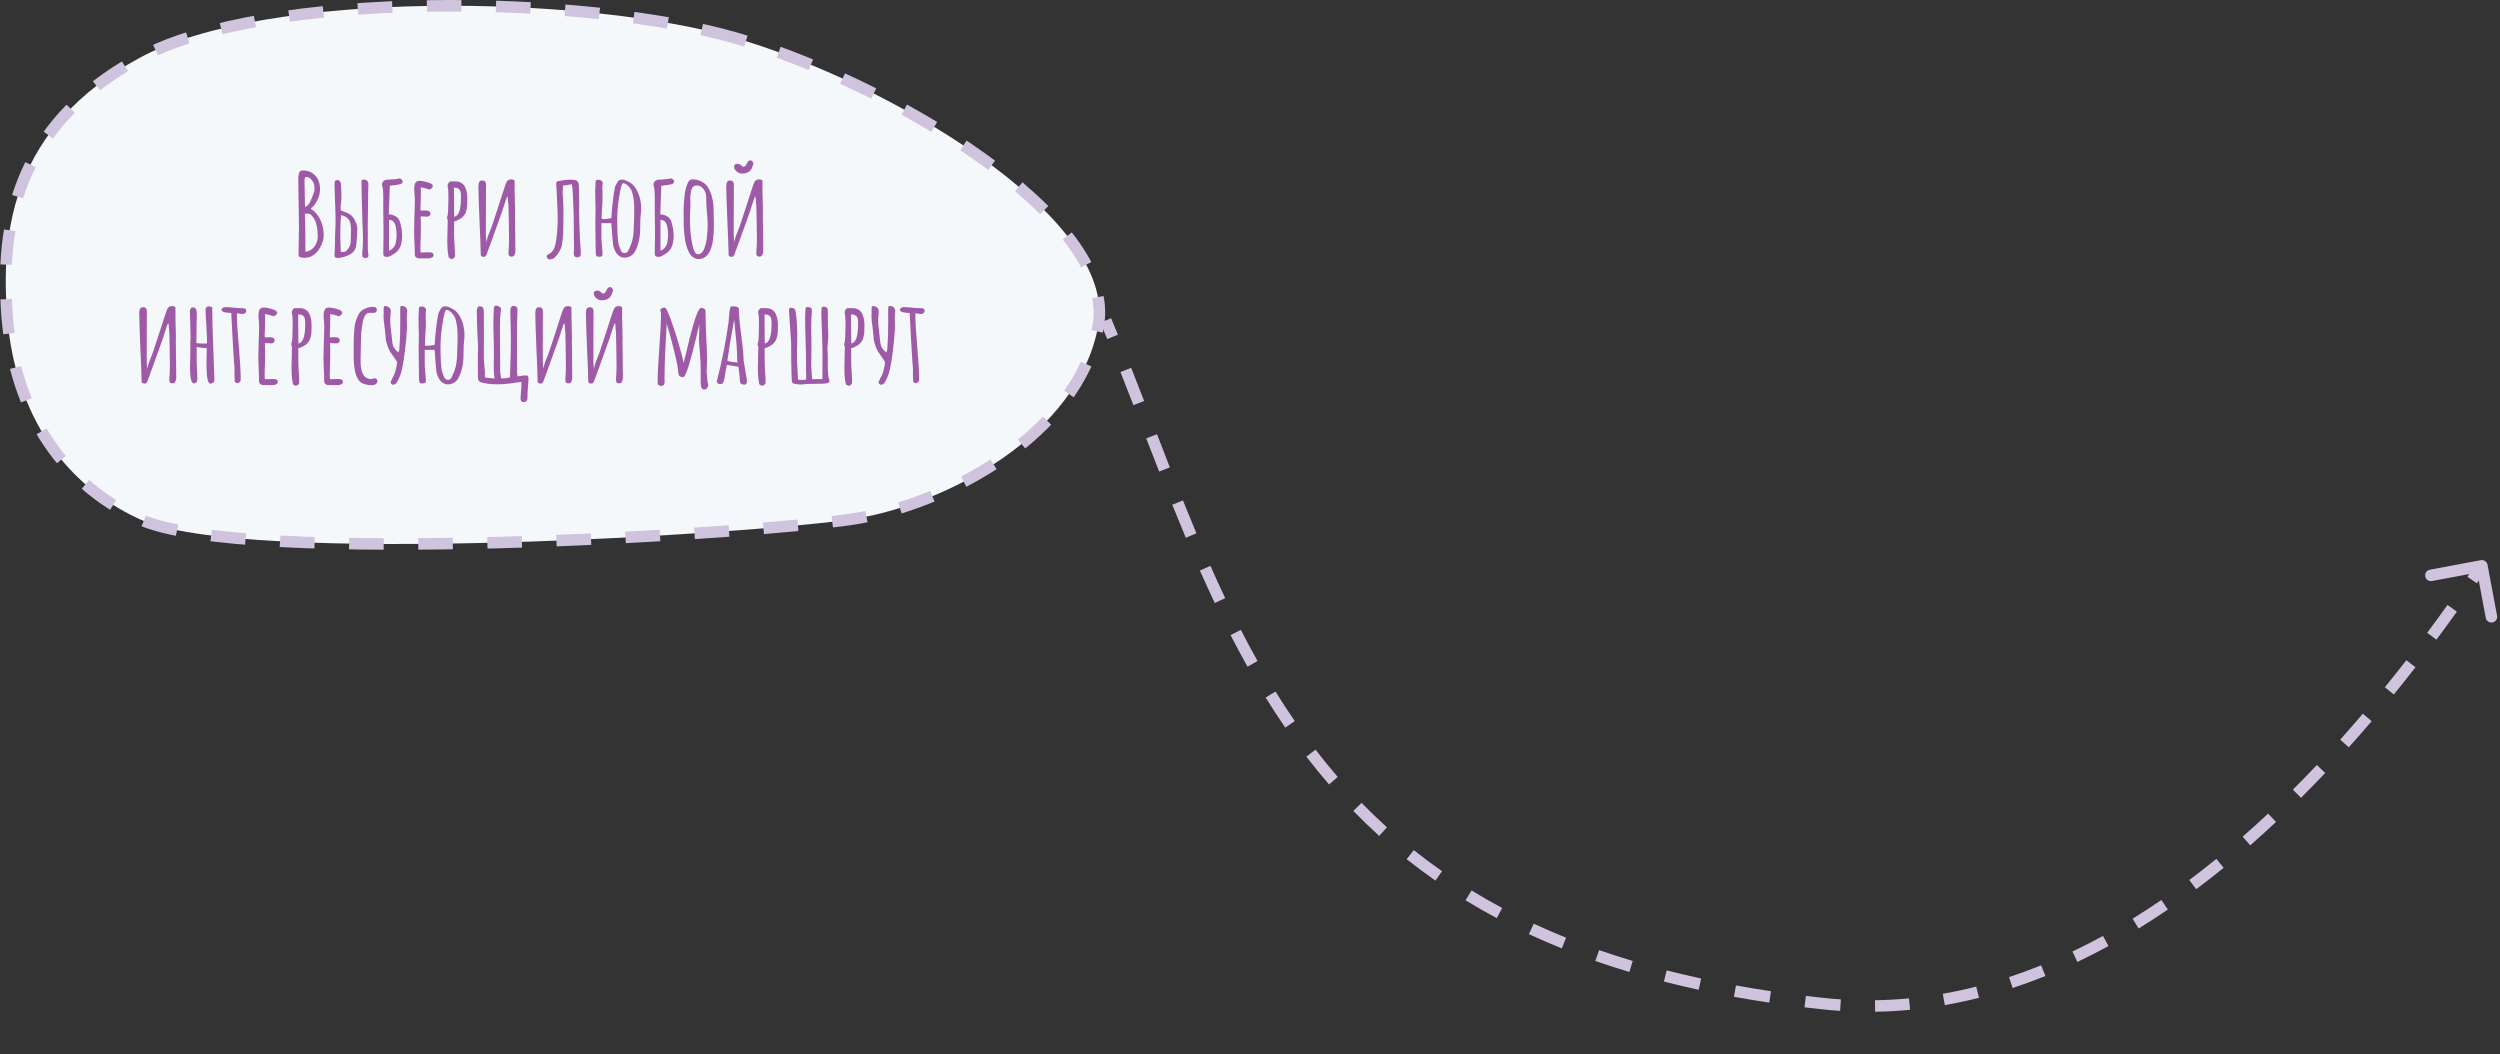 <svg width="434" height="183" viewBox="0 0 434 183" fill="none" xmlns="http://www.w3.org/2000/svg">
<rect x="0" y="0" width="434" height="183" fill="#333333" stroke="none"/>
<path d="M316.505 174.232L316.611 173.238L316.505 174.232ZM430.67 97.246C431.213 97.145 431.735 97.502 431.837 98.045L433.492 106.892C433.593 107.435 433.236 107.957 432.693 108.059C432.15 108.16 431.628 107.802 431.526 107.26L430.055 99.396L422.191 100.867C421.648 100.969 421.126 100.611 421.025 100.068C420.923 99.525 421.281 99.003 421.824 98.901L430.67 97.246ZM191.963 55.629L192.886 55.244C193.283 56.196 193.677 57.151 194.067 58.106L193.142 58.484L192.216 58.863C191.827 57.911 191.436 56.962 191.04 56.014L191.963 55.629ZM195.442 64.22L196.373 63.852C197.13 65.771 197.88 67.692 198.624 69.613L197.692 69.975L196.76 70.336C196.016 68.418 195.268 66.5 194.512 64.587L195.442 64.22ZM199.92 75.739L200.853 75.378C201.596 77.301 202.339 79.221 203.088 81.136L202.157 81.5L201.225 81.864C200.475 79.945 199.731 78.023 198.987 76.099L199.92 75.739ZM204.432 87.246L205.359 86.873C206.127 88.783 206.905 90.685 207.697 92.577L206.775 92.963L205.852 93.35C205.055 91.448 204.274 89.536 203.504 87.618L204.432 87.246ZM209.216 98.639L210.131 98.234C210.963 100.113 211.815 101.979 212.691 103.829L211.788 104.257L210.884 104.685C209.999 102.818 209.14 100.937 208.302 99.044L209.216 98.639ZM214.519 109.8L215.409 109.344C216.345 111.168 217.31 112.973 218.311 114.757L217.438 115.246L216.566 115.735C215.553 113.929 214.576 112.101 213.629 110.257L214.519 109.8ZM220.573 120.57L221.423 120.044C222.498 121.781 223.612 123.494 224.771 125.18L223.947 125.746L223.123 126.313C221.945 124.599 220.813 122.859 219.722 121.096L220.573 120.57ZM227.579 130.745L228.372 130.136C229.61 131.747 230.896 133.329 232.236 134.879L231.479 135.533L230.722 136.186C229.357 134.606 228.047 132.995 226.786 131.355L227.579 130.745ZM235.654 140.082L236.37 139.384C237.781 140.83 239.248 142.245 240.773 143.625L240.102 144.366L239.431 145.108C237.874 143.7 236.378 142.256 234.939 140.78L235.654 140.082ZM244.812 148.364L245.435 147.581C247.01 148.835 248.643 150.054 250.339 151.238L249.766 152.058L249.194 152.878C247.464 151.67 245.797 150.425 244.19 149.146L244.812 148.364ZM254.94 155.439L255.462 154.586C257.174 155.632 258.945 156.645 260.777 157.622L260.307 158.505L259.836 159.387C257.969 158.391 256.164 157.359 254.419 156.292L254.94 155.439ZM265.837 161.259L266.258 160.352C268.073 161.195 269.945 162.007 271.876 162.785L271.502 163.713L271.128 164.64C269.166 163.849 267.263 163.024 265.415 162.166L265.837 161.259ZM277.28 165.881L277.609 164.936C279.498 165.595 281.44 166.224 283.436 166.822L283.149 167.78L282.862 168.738C280.838 168.131 278.868 167.493 276.951 166.825L277.28 165.881ZM289.095 169.43L289.343 168.461C291.287 168.959 293.279 169.429 295.321 169.872L295.109 170.849L294.898 171.826C292.832 171.379 290.815 170.902 288.847 170.398L289.095 169.43ZM301.188 172.056L301.366 171.072C303.347 171.431 305.371 171.765 307.441 172.073L307.294 173.062L307.146 174.051C305.056 173.74 303.011 173.402 301.01 173.04L301.188 172.056ZM313.384 173.88L313.504 172.887C314.529 173.01 315.565 173.127 316.611 173.238L316.505 174.232L316.4 175.227C315.344 175.115 314.3 174.997 313.265 174.873L313.384 173.88ZM316.505 174.232L316.611 173.238C317.603 173.343 318.591 173.428 319.575 173.492L319.51 174.49L319.444 175.488C318.434 175.422 317.419 175.335 316.4 175.227L316.505 174.232ZM325.506 174.64L325.491 173.64C327.48 173.61 329.449 173.499 331.4 173.312L331.495 174.308L331.59 175.303C329.588 175.495 327.564 175.609 325.522 175.64L325.506 174.64ZM337.443 173.504L337.271 172.518C339.224 172.177 341.158 171.762 343.069 171.279L343.314 172.248L343.559 173.218C341.601 173.713 339.619 174.138 337.615 174.489L337.443 173.504ZM349.078 170.571L348.766 169.622C350.646 169.003 352.505 168.32 354.34 167.579L354.714 168.507L355.089 169.434C353.214 170.19 351.315 170.888 349.391 171.521L349.078 170.571ZM360.209 166.089L359.779 165.186C361.569 164.334 363.334 163.429 365.074 162.477L365.554 163.354L366.034 164.232C364.262 165.201 362.464 166.123 360.639 166.992L360.209 166.089ZM370.744 160.336L370.22 159.484C371.911 158.442 373.576 157.359 375.215 156.239L375.779 157.065L376.343 157.89C374.68 159.027 372.988 160.128 371.269 161.187L370.744 160.336ZM380.661 153.569L380.061 152.769C381.656 151.574 383.223 150.349 384.761 149.099L385.392 149.875L386.023 150.65C384.465 151.917 382.877 153.158 381.26 154.369L380.661 153.569ZM389.981 145.999L389.323 145.247C390.829 143.928 392.305 142.589 393.749 141.236L394.432 141.965L395.116 142.695C393.657 144.063 392.164 145.417 390.64 146.752L389.981 145.999ZM398.748 137.791L398.042 137.083C399.465 135.663 400.853 134.235 402.205 132.806L402.931 133.493L403.658 134.18C402.293 135.623 400.891 137.065 399.454 138.499L398.748 137.791ZM407.005 129.069L406.26 128.401C407.613 126.891 408.926 125.387 410.195 123.896L410.957 124.545L411.718 125.193C410.438 126.696 409.114 128.213 407.749 129.736L407.005 129.069ZM414.789 119.937L414.013 119.306C415.31 117.71 416.554 116.141 417.744 114.609L418.534 115.222L419.324 115.835C418.125 117.378 416.872 118.959 415.565 120.568L414.789 119.937ZM422.162 110.45L421.36 109.853C422.613 108.169 423.791 106.552 424.889 105.018L425.702 105.601L426.515 106.183C425.41 107.726 424.226 109.353 422.964 111.048L422.162 110.45ZM429.16 100.689L428.338 100.119C428.937 99.256 429.5 98.436 430.029 97.664L430.854 98.229L431.679 98.794C431.149 99.568 430.583 100.391 429.982 101.259L429.16 100.689Z" fill="#CFC3DE"/>
<path d="M127.646 6.593C101.646 -0.907 46.146 -1.907 24.146 10.093C2.146 22.093 0.346 39.993 1.146 53.593C2.146 70.593 10.146 83.593 24.146 90.093C42.207 98.478 132.146 92.593 148.146 90.093C164.146 87.593 187.146 75.593 190.646 56.593C194.146 37.593 153.647 14.092 127.646 6.593Z" fill="#F4F8FB" stroke="#CFC3DE" stroke-width="2" stroke-dasharray="6 6"/>
<path d="M52.743 44.753C52.13 44.753 51.824 44.586 51.824 44.253L51.864 41.793L51.904 39.333C51.904 38.439 51.883 37.086 51.843 35.273C51.803 33.473 51.783 32.119 51.783 31.213V31.093C51.783 30.746 51.817 30.426 51.883 30.133C51.964 29.773 52.177 29.593 52.523 29.593C53.457 29.593 54.197 29.893 54.743 30.493C55.29 31.093 55.563 31.886 55.563 32.873C55.563 33.473 55.404 34.099 55.084 34.753C54.764 35.406 54.383 35.893 53.944 36.213C54.717 36.733 55.283 37.406 55.644 38.233C56.017 39.046 56.203 39.946 56.203 40.933C56.203 41.399 56.044 41.979 55.724 42.673C55.337 43.499 54.81 44.093 54.144 44.453C53.743 44.653 53.303 44.753 52.824 44.753H52.743ZM52.944 35.913C53.29 35.833 53.584 35.546 53.824 35.053C54.023 34.679 54.21 34.226 54.383 33.693C54.423 33.546 54.49 33.359 54.584 33.133V32.433C54.584 32.033 54.437 31.646 54.144 31.273C53.85 30.899 53.517 30.713 53.144 30.713C52.957 30.713 52.864 30.919 52.864 31.333C52.864 32.213 52.877 32.999 52.904 33.693L52.944 35.913ZM53.023 43.713C53.677 43.619 54.197 43.319 54.584 42.813C54.97 42.306 55.163 41.699 55.163 40.993C55.163 40.379 55.11 39.819 55.004 39.313C54.91 38.793 54.783 38.399 54.623 38.133C54.477 37.879 54.33 37.666 54.184 37.493C54.037 37.319 53.91 37.206 53.803 37.153L53.644 37.093H52.923C52.99 38.626 53.023 40.833 53.023 43.713ZM63.473 44.793C63.086 44.793 62.893 44.646 62.893 44.353C62.893 44.286 62.893 44.146 62.893 43.933C62.893 43.719 62.906 43.519 62.933 43.333C62.986 42.853 63.013 42.286 63.013 41.633C63.013 41.006 62.986 40.159 62.933 39.093C62.906 38.493 62.879 37.566 62.853 36.313L62.793 33.873L62.773 33.033L62.753 31.533C62.753 31.319 62.873 31.199 63.113 31.173C63.353 31.159 63.553 31.226 63.713 31.373C63.873 31.519 63.953 31.706 63.953 31.933C63.953 32.266 63.939 32.793 63.913 33.513L63.853 38.653C63.839 38.826 63.833 39.059 63.833 39.353C63.846 39.646 63.853 39.933 63.853 40.213V41.413V42.133C63.826 42.973 63.859 43.673 63.953 44.233C63.979 44.419 63.946 44.559 63.853 44.653C63.773 44.746 63.646 44.793 63.473 44.793ZM58.773 44.793C58.586 44.793 58.419 44.766 58.273 44.713C58.126 44.659 58.059 44.526 58.073 44.313C58.099 44.006 58.119 43.626 58.133 43.173C58.146 42.719 58.153 42.406 58.153 42.233C58.153 41.473 58.173 40.673 58.213 39.833C58.239 39.513 58.253 39.006 58.253 38.313C58.253 37.926 58.246 37.466 58.233 36.933C58.219 36.399 58.206 35.999 58.193 35.733C58.179 35.506 58.166 35.239 58.153 34.933C58.139 34.626 58.133 34.286 58.133 33.913C58.106 33.459 58.093 33.106 58.093 32.853L58.073 32.333C58.073 32.266 58.073 32.133 58.073 31.933C58.073 31.719 58.106 31.553 58.173 31.433C58.253 31.313 58.386 31.253 58.573 31.253C58.746 31.253 58.893 31.326 59.013 31.473C59.133 31.606 59.193 31.766 59.193 31.953C59.193 32.099 59.206 32.346 59.233 32.693C59.259 33.306 59.273 33.793 59.273 34.153C59.273 34.593 59.239 35.026 59.173 35.453C59.146 35.533 59.133 35.666 59.133 35.853C59.133 36.013 59.146 36.239 59.173 36.533C59.279 36.573 59.506 36.659 59.853 36.793C60.199 36.913 60.499 37.059 60.753 37.233C61.006 37.393 61.206 37.579 61.353 37.793C61.806 38.526 62.033 39.159 62.033 39.693C62.033 40.519 61.973 41.439 61.853 42.453C61.786 43.053 61.593 43.499 61.273 43.793C60.953 44.086 60.486 44.339 59.873 44.553C59.713 44.606 59.519 44.653 59.293 44.693C59.066 44.733 58.893 44.766 58.773 44.793ZM59.173 43.713C59.333 43.739 59.453 43.753 59.533 43.753C59.799 43.753 60.019 43.659 60.193 43.473C60.659 43.019 60.893 42.479 60.893 41.853C60.919 41.239 60.933 40.686 60.933 40.193C60.933 39.313 60.866 38.746 60.733 38.493C60.639 38.199 60.453 37.953 60.173 37.753C59.893 37.553 59.573 37.413 59.213 37.333C59.119 38.279 59.073 39.339 59.073 40.513C59.073 41.513 59.106 42.579 59.173 43.713ZM67.135 44.593C66.708 44.619 66.508 44.406 66.535 43.953L66.555 42.573C66.568 42.279 66.575 41.826 66.575 41.213V39.733C66.575 39.079 66.568 38.586 66.555 38.253C66.541 37.826 66.535 37.193 66.535 36.353V34.473V33.973C66.535 33.613 66.521 33.313 66.495 33.073C66.481 32.833 66.435 32.579 66.355 32.313C66.328 32.206 66.315 32.126 66.315 32.073C66.315 31.846 66.395 31.646 66.555 31.473C66.728 31.299 66.941 31.206 67.195 31.193C67.555 31.179 67.901 31.159 68.235 31.133C68.581 31.106 68.915 31.059 69.235 30.993C69.355 30.939 69.488 30.973 69.635 31.093C69.781 31.199 69.868 31.319 69.895 31.453C69.921 31.559 69.895 31.666 69.815 31.773C69.735 31.866 69.628 31.933 69.495 31.973C69.215 32.053 68.608 32.146 67.675 32.253L67.495 37.193C68.108 37.259 68.581 37.433 68.915 37.713C69.248 37.993 69.475 38.479 69.595 39.173C69.741 39.719 69.815 40.306 69.815 40.933C69.815 41.333 69.775 41.746 69.695 42.173C69.508 43.039 69.061 43.679 68.355 44.093C68.275 44.146 68.155 44.219 67.995 44.313C67.848 44.406 67.701 44.479 67.555 44.533C67.421 44.573 67.281 44.593 67.135 44.593ZM67.535 43.513C67.801 43.433 68.041 43.273 68.255 43.033C68.468 42.793 68.608 42.533 68.675 42.253C68.795 41.733 68.855 41.226 68.855 40.733C68.855 40.213 68.795 39.706 68.675 39.213C68.595 38.893 68.468 38.646 68.295 38.473C68.135 38.286 67.881 38.186 67.535 38.173V43.513ZM72.704 44.853C72.531 44.853 72.371 44.793 72.225 44.673C72.091 44.553 72.018 44.406 72.004 44.233V43.713V43.313C71.991 43.193 71.984 43.053 71.984 42.893C71.984 42.613 71.965 42.186 71.924 41.613L71.885 40.333C71.885 39.679 71.904 38.706 71.945 37.413C71.998 36.253 72.025 35.279 72.025 34.493C72.025 34.306 72.004 34.026 71.965 33.653C71.924 33.266 71.904 32.986 71.904 32.813C71.904 31.866 72.184 31.393 72.745 31.393C73.184 31.393 73.691 31.479 74.264 31.653C74.851 31.826 75.144 32.033 75.144 32.273C75.144 32.406 75.085 32.533 74.965 32.653C74.858 32.759 74.725 32.846 74.564 32.913C74.004 32.713 73.498 32.579 73.044 32.513C73.058 32.713 73.064 32.999 73.064 33.373C73.064 33.906 73.058 34.386 73.044 34.813C73.004 35.453 72.984 35.933 72.984 36.253L73.044 36.573L73.365 36.553C73.471 36.539 73.605 36.533 73.764 36.533C74.404 36.533 74.725 36.719 74.725 37.093C74.725 37.239 74.665 37.366 74.544 37.473C74.424 37.566 74.271 37.613 74.085 37.613C73.844 37.613 73.658 37.599 73.525 37.573H73.025C73.051 37.919 73.064 38.426 73.064 39.093C73.064 39.759 73.058 40.359 73.044 40.893C73.004 41.706 72.984 42.313 72.984 42.713C72.984 43.459 72.998 43.833 73.025 43.833L73.684 43.813C73.911 43.799 74.184 43.793 74.504 43.793C75.011 43.793 75.264 43.953 75.264 44.273C75.264 44.459 75.178 44.599 75.004 44.693C74.844 44.799 74.644 44.853 74.404 44.853H72.704ZM77.908 44.733C77.735 44.026 77.648 43.046 77.648 41.793L77.688 40.013C77.715 39.479 77.728 38.886 77.728 38.233C77.648 38.046 77.608 37.879 77.608 37.733V37.673C77.741 37.419 77.808 36.846 77.808 35.953L77.828 35.033C77.841 34.739 77.848 34.413 77.848 34.053C77.848 33.266 77.795 32.646 77.688 32.193C77.728 32.006 77.795 31.846 77.888 31.713C77.981 31.566 78.095 31.493 78.228 31.493H79.108C79.481 31.493 79.808 31.579 80.088 31.753C80.368 31.913 80.581 32.146 80.728 32.453C80.995 32.999 81.128 33.646 81.128 34.393C81.128 34.926 81.121 35.346 81.108 35.653C81.081 36.039 81.015 36.393 80.908 36.713C80.868 36.886 80.808 37.033 80.728 37.153C80.661 37.259 80.561 37.393 80.428 37.553C80.241 37.779 79.935 37.993 79.508 38.193C79.335 38.286 79.108 38.373 78.828 38.453V40.593L78.868 41.873L78.908 42.493C78.961 43.239 78.988 43.873 78.988 44.393C78.988 44.553 78.921 44.686 78.788 44.793C78.655 44.913 78.501 44.973 78.328 44.973L77.908 44.733ZM78.848 37.633C79.635 37.513 80.028 36.386 80.028 34.253C80.028 33.866 80.008 33.566 79.968 33.353C79.928 33.193 79.875 33.066 79.808 32.973C79.741 32.866 79.641 32.779 79.508 32.713C79.361 32.633 79.201 32.593 79.028 32.593C79.028 32.579 78.955 32.573 78.808 32.573V33.713C78.808 34.499 78.815 35.199 78.828 35.813C78.828 36.506 78.835 36.959 78.848 37.173V37.593V37.633ZM83.733 44.553C83.56 44.499 83.466 44.386 83.453 44.213V43.913C83.426 43.353 83.4 42.513 83.373 41.393C83.32 40.419 83.286 39.673 83.273 39.153C83.233 38.339 83.186 37.119 83.133 35.493C83.12 35.213 83.106 34.826 83.093 34.333C83.08 33.839 83.073 33.466 83.073 33.213C83.06 33.066 83.053 32.859 83.053 32.593C83.053 32.286 83.066 32.059 83.093 31.913C83.146 31.499 83.373 31.306 83.773 31.333C84.146 31.333 84.346 31.546 84.373 31.973V32.213L84.353 37.253V39.633V40.833C84.353 41.019 84.366 41.239 84.393 41.493C84.42 41.733 84.44 41.906 84.453 42.013C84.52 41.626 84.626 41.233 84.773 40.833C84.933 40.419 85.033 40.166 85.073 40.073C85.273 39.593 85.42 39.199 85.513 38.893C85.833 37.866 86.246 36.606 86.753 35.113C86.86 34.806 86.98 34.433 87.113 33.993C87.473 32.859 87.72 32.126 87.853 31.793C87.973 31.473 88.153 31.273 88.393 31.193C88.513 31.153 88.633 31.133 88.753 31.133C88.94 31.133 89.133 31.193 89.333 31.313V32.273C89.333 33.273 89.353 34.306 89.393 35.373C89.406 35.599 89.413 35.939 89.413 36.393V36.973C89.413 37.093 89.406 37.253 89.393 37.453C89.393 37.653 89.4 37.886 89.413 38.153L89.473 43.553C89.473 43.753 89.426 43.973 89.333 44.213C89.293 44.319 89.226 44.406 89.133 44.473C89.04 44.526 88.94 44.553 88.833 44.553C88.46 44.553 88.273 44.379 88.273 44.033C88.273 43.633 88.293 43.246 88.333 42.873C88.36 42.366 88.373 41.979 88.373 41.713C88.346 39.073 88.313 37.099 88.273 35.793C88.273 35.593 88.246 35.266 88.193 34.813L88.133 34.093C88.013 34.226 87.946 34.313 87.933 34.353L87.613 35.333C87.4 36.026 87.233 36.539 87.113 36.873L85.373 41.713L84.473 44.173C84.366 44.453 84.206 44.593 83.993 44.593C83.953 44.593 83.866 44.579 83.733 44.553ZM95.394 45.033C95.288 45.033 95.195 44.999 95.115 44.933C95.034 44.866 94.975 44.779 94.934 44.673C94.921 44.646 94.915 44.606 94.915 44.553C94.915 44.379 95.008 44.239 95.195 44.133C95.568 43.973 95.848 43.733 96.034 43.413C96.234 43.079 96.374 42.693 96.454 42.253C96.695 40.946 96.814 39.526 96.814 37.993C96.814 37.419 96.808 36.986 96.794 36.693C96.701 34.439 96.621 32.853 96.555 31.933V31.853C96.555 31.733 96.581 31.639 96.635 31.573C96.688 31.506 96.781 31.459 96.915 31.433C97.768 31.273 98.448 31.193 98.954 31.193C99.221 31.193 99.421 31.199 99.555 31.213C99.861 31.226 100.094 31.319 100.254 31.493C100.414 31.666 100.494 31.906 100.494 32.213L100.514 33.273C100.541 34.206 100.554 34.906 100.554 35.373L100.534 36.333C100.534 37.746 100.588 39.533 100.694 41.693C100.748 42.666 100.794 43.419 100.834 43.953C100.848 44.193 100.808 44.366 100.714 44.473C100.634 44.579 100.494 44.646 100.294 44.673C99.855 44.699 99.621 44.493 99.594 44.053C99.635 43.666 99.654 43.279 99.654 42.893C99.654 42.506 99.648 42.186 99.635 41.933L99.615 39.653C99.615 38.546 99.594 37.413 99.555 36.253C99.528 35.293 99.488 34.386 99.434 33.533C99.381 32.679 99.328 32.159 99.275 31.973C99.195 31.986 99.028 32.019 98.775 32.073C98.521 32.126 98.174 32.173 97.734 32.213C97.695 32.826 97.674 33.266 97.674 33.533C97.674 33.839 97.695 34.106 97.734 34.333C97.761 34.693 97.788 35.219 97.814 35.913V36.353C97.814 38.513 97.794 39.973 97.754 40.733C97.728 40.946 97.715 41.113 97.715 41.233C97.661 41.793 97.608 42.219 97.555 42.513C97.421 43.219 97.014 43.939 96.335 44.673C96.148 44.886 95.848 45.006 95.434 45.033H95.394ZM108.426 44.733C108.106 44.733 107.8 44.633 107.506 44.433C107.213 44.233 106.973 43.946 106.786 43.573C106.626 43.253 106.513 42.913 106.446 42.553C106.393 42.179 106.346 41.726 106.306 41.193L106.126 38.733H104.406V40.693V41.493L104.606 43.953C104.633 44.179 104.6 44.339 104.506 44.433C104.426 44.526 104.26 44.573 104.006 44.573C103.82 44.573 103.686 44.546 103.606 44.493C103.526 44.439 103.473 44.339 103.446 44.193C103.42 43.979 103.406 43.653 103.406 43.213L103.386 41.693C103.36 40.359 103.346 39.353 103.346 38.673C103.346 38.126 103.353 37.719 103.366 37.453L103.386 36.193C103.386 35.873 103.373 35.313 103.346 34.513L103.326 33.053C103.326 32.893 103.34 32.653 103.366 32.333L103.386 31.633C103.386 31.459 103.42 31.346 103.486 31.293C103.566 31.239 103.713 31.213 103.926 31.213C104.14 31.213 104.313 31.279 104.446 31.413C104.593 31.533 104.653 31.686 104.626 31.873C104.586 32.126 104.566 32.393 104.566 32.673C104.566 32.953 104.573 33.166 104.586 33.313L104.606 33.973C104.606 34.639 104.58 35.279 104.526 35.893C104.473 36.533 104.446 37.233 104.446 37.993C104.66 38.019 104.82 38.033 104.926 38.033C105.166 38.033 105.566 37.979 106.126 37.873C106.166 37.099 106.24 36.233 106.346 35.273C106.453 34.286 106.58 33.413 106.726 32.653C106.78 32.373 106.94 32.013 107.206 31.573C107.273 31.439 107.38 31.339 107.526 31.273C107.673 31.206 107.833 31.173 108.006 31.173C108.246 31.173 108.566 31.273 108.966 31.473C109.38 31.673 109.706 31.899 109.946 32.153C110.36 32.606 110.686 33.179 110.926 33.873C111.18 34.566 111.306 35.333 111.306 36.173C111.306 36.586 111.28 36.973 111.226 37.333C111.173 37.719 111.146 38.306 111.146 39.093C111.146 39.813 111.126 40.353 111.086 40.713C110.966 41.873 110.68 42.859 110.226 43.673C110.053 44.006 109.793 44.266 109.446 44.453C109.1 44.639 108.76 44.733 108.426 44.733ZM108.426 43.933C108.68 43.933 108.886 43.813 109.046 43.573C109.406 42.839 109.653 42.193 109.786 41.633C109.933 41.073 110.013 40.333 110.026 39.413C110.08 38.213 110.106 37.213 110.106 36.413L110.086 35.553C110.06 34.753 109.933 33.993 109.706 33.273C109.64 33.046 109.513 32.819 109.326 32.593C109.153 32.353 108.96 32.159 108.746 32.013C108.546 31.879 108.38 31.813 108.246 31.813C108.14 31.813 108.06 31.859 108.006 31.953C107.953 32.046 107.9 32.193 107.846 32.393C107.806 32.593 107.766 32.753 107.726 32.873C107.673 33.059 107.62 33.339 107.566 33.713C107.553 33.873 107.52 34.079 107.466 34.333C107.253 35.559 107.146 36.933 107.146 38.453V39.093L107.166 39.673C107.18 39.846 107.193 40.193 107.206 40.713C107.233 41.219 107.273 41.673 107.326 42.073C107.366 42.433 107.533 42.933 107.826 43.573C107.973 43.813 108.173 43.933 108.426 43.933ZM114.264 44.593C113.837 44.619 113.637 44.406 113.664 43.953L113.684 42.573C113.697 42.279 113.704 41.826 113.704 41.213V39.733C113.704 39.079 113.697 38.586 113.684 38.253C113.67 37.826 113.664 37.193 113.664 36.353V34.473V33.973C113.664 33.613 113.65 33.313 113.624 33.073C113.61 32.833 113.564 32.579 113.484 32.313C113.457 32.206 113.444 32.126 113.444 32.073C113.444 31.846 113.524 31.646 113.684 31.473C113.857 31.299 114.07 31.206 114.324 31.193C114.684 31.179 115.03 31.159 115.364 31.133C115.71 31.106 116.044 31.059 116.364 30.993C116.484 30.939 116.617 30.973 116.764 31.093C116.91 31.199 116.997 31.319 117.024 31.453C117.05 31.559 117.024 31.666 116.944 31.773C116.864 31.866 116.757 31.933 116.624 31.973C116.344 32.053 115.737 32.146 114.804 32.253L114.624 37.193C115.237 37.259 115.71 37.433 116.044 37.713C116.377 37.993 116.604 38.479 116.724 39.173C116.87 39.719 116.944 40.306 116.944 40.933C116.944 41.333 116.904 41.746 116.824 42.173C116.637 43.039 116.19 43.679 115.484 44.093C115.404 44.146 115.284 44.219 115.124 44.313C114.977 44.406 114.83 44.479 114.684 44.533C114.55 44.573 114.41 44.593 114.264 44.593ZM114.664 43.513C114.93 43.433 115.17 43.273 115.384 43.033C115.597 42.793 115.737 42.533 115.804 42.253C115.924 41.733 115.984 41.226 115.984 40.733C115.984 40.213 115.924 39.706 115.804 39.213C115.724 38.893 115.597 38.646 115.424 38.473C115.264 38.286 115.01 38.186 114.664 38.173V43.513ZM121.253 44.973C120.907 44.973 120.587 44.859 120.293 44.633C120 44.419 119.76 44.126 119.573 43.753C119.187 42.939 118.947 42.053 118.853 41.093C118.733 40.186 118.673 39.313 118.673 38.473C118.673 38.313 118.68 38.179 118.693 38.073V37.713C118.693 37.646 118.687 37.613 118.673 37.613V37.253L118.693 35.853C118.707 35.426 118.76 34.746 118.853 33.813C118.92 33.173 119.073 32.553 119.313 31.953C119.407 31.686 119.527 31.486 119.673 31.353C119.82 31.206 119.987 31.133 120.173 31.133C120.707 31.133 121.187 31.233 121.613 31.433C122.04 31.619 122.4 31.886 122.693 32.233C122.96 32.566 123.187 32.979 123.373 33.473C123.56 33.953 123.693 34.466 123.773 35.013C123.853 35.573 123.893 36.166 123.893 36.793V36.953C123.893 37.366 123.9 37.739 123.913 38.073L123.933 39.213C123.933 43.053 123.04 44.973 121.253 44.973ZM121.173 44.133C121.413 44.133 121.633 44.039 121.833 43.853C122.033 43.653 122.187 43.386 122.293 43.053C122.547 42.373 122.7 41.639 122.753 40.853C122.82 40.173 122.853 39.586 122.853 39.093C122.853 38.493 122.807 37.706 122.713 36.733C122.633 35.706 122.593 34.939 122.593 34.433V34.073C122.567 33.566 122.393 33.126 122.073 32.753C121.767 32.379 121.387 32.193 120.933 32.193C120.48 32.193 120.18 32.453 120.033 32.973C119.9 33.386 119.833 33.919 119.833 34.573C119.833 34.826 119.84 35.039 119.853 35.213V35.753L119.813 36.673C119.787 36.953 119.773 37.259 119.773 37.593C119.773 38.313 119.793 39.026 119.833 39.733C119.887 40.733 120.02 41.706 120.233 42.653C120.447 43.639 120.76 44.133 121.173 44.133ZM126.76 44.553C126.587 44.499 126.494 44.386 126.48 44.213V43.913C126.454 43.353 126.427 42.513 126.4 41.393C126.347 40.419 126.314 39.673 126.3 39.153C126.26 38.339 126.214 37.119 126.16 35.493C126.147 35.213 126.134 34.826 126.12 34.333C126.107 33.839 126.1 33.466 126.1 33.213C126.087 33.066 126.08 32.859 126.08 32.593C126.08 32.286 126.094 32.059 126.12 31.913C126.174 31.499 126.4 31.306 126.8 31.333C127.174 31.333 127.374 31.546 127.4 31.973V32.213L127.38 37.253V39.633V40.833C127.38 41.019 127.394 41.239 127.42 41.493C127.447 41.733 127.467 41.906 127.48 42.013C127.547 41.626 127.654 41.233 127.8 40.833C127.96 40.419 128.06 40.166 128.1 40.073C128.3 39.593 128.447 39.199 128.54 38.893C128.86 37.866 129.274 36.606 129.78 35.113C129.887 34.806 130.007 34.433 130.14 33.993C130.5 32.859 130.747 32.126 130.88 31.793C131 31.473 131.18 31.273 131.42 31.193C131.54 31.153 131.66 31.133 131.78 31.133C131.967 31.133 132.16 31.193 132.36 31.313V32.273C132.36 33.273 132.38 34.306 132.42 35.373C132.434 35.599 132.44 35.939 132.44 36.393V36.973C132.44 37.093 132.434 37.253 132.42 37.453C132.42 37.653 132.427 37.886 132.44 38.153L132.5 43.553C132.5 43.753 132.454 43.973 132.36 44.213C132.32 44.319 132.254 44.406 132.16 44.473C132.067 44.526 131.967 44.553 131.86 44.553C131.487 44.553 131.3 44.379 131.3 44.033C131.3 43.633 131.32 43.246 131.36 42.873C131.387 42.366 131.4 41.979 131.4 41.713C131.374 39.073 131.34 37.099 131.3 35.793C131.3 35.593 131.274 35.266 131.22 34.813L131.16 34.093C131.04 34.226 130.974 34.313 130.96 34.353L130.64 35.333C130.427 36.026 130.26 36.539 130.14 36.873L128.4 41.713L127.5 44.173C127.394 44.453 127.234 44.593 127.02 44.593C126.98 44.593 126.894 44.579 126.76 44.553ZM128.78 30.133C128.46 30.133 128.154 30.006 127.86 29.753C127.58 29.499 127.44 29.219 127.44 28.913C127.44 28.779 127.48 28.673 127.56 28.593C127.64 28.513 127.754 28.466 127.9 28.453C128.074 28.439 128.22 28.453 128.34 28.493C128.474 28.519 128.594 28.599 128.7 28.733C128.82 28.879 128.947 28.953 129.08 28.953C129.227 28.953 129.367 28.853 129.5 28.653C129.554 28.559 129.6 28.479 129.64 28.413C129.68 28.333 129.714 28.266 129.74 28.213C129.887 27.959 130.06 27.833 130.26 27.833C130.287 27.833 130.34 27.846 130.42 27.873C130.527 27.926 130.614 28.006 130.68 28.113C130.747 28.206 130.78 28.313 130.78 28.433C130.78 28.513 130.76 28.593 130.72 28.673C130.707 28.713 130.694 28.753 130.68 28.793C130.667 28.819 130.654 28.846 130.64 28.873C130.494 29.339 130.26 29.666 129.94 29.853C129.634 30.039 129.247 30.133 128.78 30.133ZM24.856 66.553C24.683 66.499 24.589 66.386 24.576 66.213V65.913C24.549 65.353 24.523 64.513 24.496 63.393C24.443 62.419 24.409 61.673 24.396 61.153C24.356 60.339 24.309 59.119 24.256 57.493C24.243 57.213 24.229 56.826 24.216 56.333C24.203 55.839 24.196 55.466 24.196 55.213C24.183 55.066 24.176 54.859 24.176 54.593C24.176 54.286 24.189 54.059 24.216 53.913C24.269 53.499 24.496 53.306 24.896 53.333C25.269 53.333 25.469 53.546 25.496 53.973V54.213L25.476 59.253V61.633V62.833C25.476 63.019 25.489 63.239 25.516 63.493C25.543 63.733 25.563 63.906 25.576 64.013C25.643 63.626 25.749 63.233 25.896 62.833C26.056 62.419 26.156 62.166 26.196 62.073C26.396 61.593 26.543 61.199 26.636 60.893C26.956 59.866 27.369 58.606 27.876 57.113C27.983 56.806 28.103 56.433 28.236 55.993C28.596 54.859 28.843 54.126 28.976 53.793C29.096 53.473 29.276 53.273 29.516 53.193C29.636 53.153 29.756 53.133 29.876 53.133C30.063 53.133 30.256 53.193 30.456 53.313V54.273C30.456 55.273 30.476 56.306 30.516 57.373C30.529 57.599 30.536 57.939 30.536 58.393V58.973C30.536 59.093 30.529 59.253 30.516 59.453C30.516 59.653 30.523 59.886 30.536 60.153L30.596 65.553C30.596 65.753 30.549 65.973 30.456 66.213C30.416 66.319 30.349 66.406 30.256 66.473C30.163 66.526 30.063 66.553 29.956 66.553C29.583 66.553 29.396 66.379 29.396 66.033C29.396 65.633 29.416 65.246 29.456 64.873C29.483 64.366 29.496 63.979 29.496 63.713C29.469 61.073 29.436 59.099 29.396 57.793C29.396 57.593 29.369 57.266 29.316 56.813L29.256 56.093C29.136 56.226 29.069 56.313 29.056 56.353L28.736 57.333C28.523 58.026 28.356 58.539 28.236 58.873L26.496 63.713L25.596 66.173C25.489 66.453 25.329 66.593 25.116 66.593C25.076 66.593 24.989 66.579 24.856 66.553ZM36.525 66.593C36.072 66.593 35.845 65.493 35.845 63.293L35.865 62.153L35.885 61.233V61.173V60.973C35.898 60.866 35.905 60.739 35.905 60.593C35.905 60.566 35.885 60.533 35.845 60.493C35.805 60.453 35.785 60.419 35.785 60.393V60.373C35.718 60.399 35.599 60.413 35.425 60.413C35.252 60.413 35.038 60.386 34.785 60.333C34.705 60.319 34.492 60.286 34.145 60.233V62.533C34.145 62.879 34.165 63.426 34.205 64.173C34.245 64.906 34.265 65.453 34.265 65.813C34.265 66.013 34.212 66.186 34.105 66.333C33.998 66.479 33.858 66.553 33.685 66.553C33.432 66.553 33.252 66.306 33.145 65.813C33.038 65.306 32.985 64.646 32.985 63.833L33.025 62.213C33.038 61.759 33.045 61.279 33.045 60.773V60.433V60.153C33.045 59.939 33.038 59.799 33.025 59.733V59.633L33.085 58.473C33.085 57.966 33.065 57.213 33.025 56.213C32.985 55.213 32.965 54.459 32.965 53.953C32.965 53.793 33.019 53.653 33.125 53.533C33.232 53.413 33.365 53.353 33.525 53.353C33.952 53.353 34.165 53.753 34.165 54.553L34.125 57.033C34.099 57.779 34.085 58.613 34.085 59.533C34.285 59.599 34.645 59.633 35.165 59.633H35.905C35.932 59.553 35.945 59.473 35.945 59.393C35.945 58.753 35.905 57.806 35.825 56.553C35.732 55.379 35.685 54.426 35.685 53.693C35.685 53.546 35.739 53.426 35.845 53.333C35.965 53.226 36.105 53.173 36.265 53.173C36.358 53.173 36.492 53.206 36.665 53.273L36.845 53.353C36.845 55.246 36.912 57.773 37.045 60.933L37.225 65.993C37.225 66.179 37.152 66.326 37.005 66.433C36.872 66.539 36.712 66.593 36.525 66.593ZM40.746 66.273L40.726 65.493C40.713 65.266 40.706 65.013 40.706 64.733L40.726 64.053C40.686 63.906 40.586 62.446 40.426 59.673C40.266 56.899 40.173 55.119 40.146 54.333C39.373 54.306 38.88 54.226 38.666 54.093C38.52 53.986 38.446 53.866 38.446 53.733C38.446 53.626 38.513 53.533 38.646 53.453C38.793 53.359 38.94 53.313 39.086 53.313C39.46 53.313 39.913 53.339 40.446 53.393C40.953 53.459 41.406 53.493 41.806 53.493H41.966H42.126C42.54 53.493 42.746 53.653 42.746 53.973C42.746 54.133 42.68 54.266 42.546 54.373C42.413 54.466 42.26 54.513 42.086 54.513C41.966 54.513 41.793 54.493 41.566 54.453L41.166 54.373L41.146 54.473L41.126 54.573C41.126 55.759 41.24 57.653 41.466 60.253C41.68 62.693 41.786 64.586 41.786 65.933C41.786 66.093 41.713 66.233 41.566 66.353C41.433 66.473 41.28 66.533 41.106 66.533L40.746 66.273ZM45.663 66.853C45.49 66.853 45.33 66.793 45.183 66.673C45.05 66.553 44.977 66.406 44.963 66.233V65.713V65.313C44.95 65.193 44.943 65.053 44.943 64.893C44.943 64.613 44.923 64.186 44.883 63.613L44.843 62.333C44.843 61.679 44.863 60.706 44.903 59.413C44.957 58.253 44.983 57.279 44.983 56.493C44.983 56.306 44.963 56.026 44.923 55.653C44.883 55.266 44.863 54.986 44.863 54.813C44.863 53.866 45.143 53.393 45.703 53.393C46.143 53.393 46.65 53.479 47.223 53.653C47.81 53.826 48.103 54.033 48.103 54.273C48.103 54.406 48.043 54.533 47.923 54.653C47.817 54.759 47.683 54.846 47.523 54.913C46.963 54.713 46.457 54.579 46.003 54.513C46.017 54.713 46.023 54.999 46.023 55.373C46.023 55.906 46.017 56.386 46.003 56.813C45.963 57.453 45.943 57.933 45.943 58.253L46.003 58.573L46.323 58.553C46.43 58.539 46.563 58.533 46.723 58.533C47.363 58.533 47.683 58.719 47.683 59.093C47.683 59.239 47.623 59.366 47.503 59.473C47.383 59.566 47.23 59.613 47.043 59.613C46.803 59.613 46.617 59.599 46.483 59.573H45.983C46.01 59.919 46.023 60.426 46.023 61.093C46.023 61.759 46.017 62.359 46.003 62.893C45.963 63.706 45.943 64.313 45.943 64.713C45.943 65.459 45.957 65.833 45.983 65.833L46.643 65.813C46.87 65.799 47.143 65.793 47.463 65.793C47.97 65.793 48.223 65.953 48.223 66.273C48.223 66.459 48.137 66.599 47.963 66.693C47.803 66.799 47.603 66.853 47.363 66.853H45.663ZM50.867 66.733C50.694 66.026 50.607 65.046 50.607 63.793L50.647 62.013C50.674 61.479 50.687 60.886 50.687 60.233C50.607 60.046 50.567 59.879 50.567 59.733V59.673C50.7 59.419 50.767 58.846 50.767 57.953L50.787 57.033C50.8 56.739 50.807 56.413 50.807 56.053C50.807 55.266 50.754 54.646 50.647 54.193C50.687 54.006 50.754 53.846 50.847 53.713C50.94 53.566 51.054 53.493 51.187 53.493H52.067C52.44 53.493 52.767 53.579 53.047 53.753C53.327 53.913 53.54 54.146 53.687 54.453C53.954 54.999 54.087 55.646 54.087 56.393C54.087 56.926 54.08 57.346 54.067 57.653C54.04 58.039 53.974 58.393 53.867 58.713C53.827 58.886 53.767 59.033 53.687 59.153C53.62 59.259 53.52 59.393 53.387 59.553C53.2 59.779 52.894 59.993 52.467 60.193C52.294 60.286 52.067 60.373 51.787 60.453V62.593L51.827 63.873L51.867 64.493C51.92 65.239 51.947 65.873 51.947 66.393C51.947 66.553 51.88 66.686 51.747 66.793C51.614 66.913 51.46 66.973 51.287 66.973L50.867 66.733ZM51.807 59.633C52.594 59.513 52.987 58.386 52.987 56.253C52.987 55.866 52.967 55.566 52.927 55.353C52.887 55.193 52.834 55.066 52.767 54.973C52.7 54.866 52.6 54.779 52.467 54.713C52.32 54.633 52.16 54.593 51.987 54.593C51.987 54.579 51.914 54.573 51.767 54.573V55.713C51.767 56.499 51.774 57.199 51.787 57.813C51.787 58.506 51.794 58.959 51.807 59.173V59.593V59.633ZM56.972 66.853C56.799 66.853 56.639 66.793 56.492 66.673C56.359 66.553 56.285 66.406 56.272 66.233V65.713V65.313C56.259 65.193 56.252 65.053 56.252 64.893C56.252 64.613 56.232 64.186 56.192 63.613L56.152 62.333C56.152 61.679 56.172 60.706 56.212 59.413C56.265 58.253 56.292 57.279 56.292 56.493C56.292 56.306 56.272 56.026 56.232 55.653C56.192 55.266 56.172 54.986 56.172 54.813C56.172 53.866 56.452 53.393 57.012 53.393C57.452 53.393 57.959 53.479 58.532 53.653C59.119 53.826 59.412 54.033 59.412 54.273C59.412 54.406 59.352 54.533 59.232 54.653C59.125 54.759 58.992 54.846 58.832 54.913C58.272 54.713 57.765 54.579 57.312 54.513C57.325 54.713 57.332 54.999 57.332 55.373C57.332 55.906 57.325 56.386 57.312 56.813C57.272 57.453 57.252 57.933 57.252 58.253L57.312 58.573L57.632 58.553C57.739 58.539 57.872 58.533 58.032 58.533C58.672 58.533 58.992 58.719 58.992 59.093C58.992 59.239 58.932 59.366 58.812 59.473C58.692 59.566 58.539 59.613 58.352 59.613C58.112 59.613 57.925 59.599 57.792 59.573H57.292C57.319 59.919 57.332 60.426 57.332 61.093C57.332 61.759 57.325 62.359 57.312 62.893C57.272 63.706 57.252 64.313 57.252 64.713C57.252 65.459 57.265 65.833 57.292 65.833L57.952 65.813C58.179 65.799 58.452 65.793 58.772 65.793C59.279 65.793 59.532 65.953 59.532 66.273C59.532 66.459 59.445 66.599 59.272 66.693C59.112 66.799 58.912 66.853 58.672 66.853H56.972ZM64.416 66.873C64.122 66.873 63.809 66.826 63.476 66.733C63.156 66.653 62.909 66.559 62.736 66.453C61.842 65.879 61.396 64.313 61.396 61.753V61.213V60.593V60.113C61.396 59.579 61.402 59.106 61.416 58.693C61.429 58.266 61.456 57.806 61.496 57.313C61.536 56.793 61.596 56.373 61.676 56.053C61.756 55.719 61.889 55.346 62.076 54.933C62.236 54.546 62.429 54.246 62.656 54.033C62.896 53.819 63.202 53.639 63.576 53.493C63.909 53.346 64.322 53.273 64.816 53.273C65.016 53.273 65.169 53.319 65.276 53.413C65.382 53.506 65.436 53.626 65.436 53.773C65.436 53.906 65.389 54.026 65.296 54.133C65.216 54.239 65.116 54.299 64.996 54.313H64.056C63.789 54.313 63.556 54.479 63.356 54.813C63.156 55.146 63.016 55.579 62.936 56.113C62.762 57.099 62.676 57.899 62.676 58.513V58.613L62.636 60.533C62.609 61.106 62.596 61.753 62.596 62.473C62.596 62.979 62.616 63.393 62.656 63.713C62.722 64.193 62.836 64.593 62.996 64.913C63.156 65.273 63.429 65.533 63.816 65.693C64.016 65.773 64.236 65.813 64.476 65.813C64.622 65.813 64.769 65.759 64.916 65.653C65.089 65.653 65.229 65.693 65.336 65.773C65.456 65.839 65.516 65.946 65.516 66.093C65.516 66.613 65.149 66.873 64.416 66.873ZM68.242 66.793C68.122 66.793 68.008 66.733 67.902 66.613C67.808 66.493 67.788 66.373 67.842 66.253C67.882 66.133 67.975 65.933 68.122 65.653C68.535 64.973 68.808 64.053 68.942 62.893C68.955 62.813 68.902 62.713 68.782 62.593C68.675 62.459 68.608 62.359 68.582 62.293L68.302 61.893C68.022 61.506 67.788 61.153 67.602 60.833C67.428 60.499 67.262 60.059 67.102 59.513C67.035 59.286 66.988 59.046 66.962 58.793C66.935 58.526 66.922 58.359 66.922 58.293L66.882 57.833C66.868 57.606 66.848 57.406 66.822 57.233C66.795 57.046 66.775 56.893 66.762 56.773C66.642 55.999 66.582 55.366 66.582 54.873C66.582 54.686 66.588 54.546 66.602 54.453C66.615 54.253 66.615 54.073 66.602 53.913C66.602 53.753 66.602 53.619 66.602 53.513C66.615 53.246 66.708 53.113 66.882 53.113C66.922 53.113 66.995 53.126 67.102 53.153C67.595 53.299 67.842 53.579 67.842 53.993C67.842 54.099 67.828 54.299 67.802 54.593L67.742 55.413C67.742 55.786 67.748 56.066 67.762 56.253C67.868 57.359 67.988 58.453 68.122 59.533C68.162 59.826 68.255 60.099 68.402 60.353C68.562 60.593 68.722 60.793 68.882 60.953C69.055 61.099 69.155 61.173 69.182 61.173C69.262 60.933 69.308 60.773 69.322 60.693C69.402 59.506 69.448 58.633 69.462 58.073C69.475 57.606 69.482 56.833 69.482 55.753V53.413C69.495 53.306 69.522 53.233 69.562 53.193C69.615 53.139 69.702 53.113 69.822 53.113C70.088 53.113 70.308 53.213 70.482 53.413C70.655 53.599 70.722 53.826 70.682 54.093C70.642 54.413 70.622 54.839 70.622 55.373C70.622 55.693 70.628 55.913 70.642 56.033C70.655 56.153 70.662 56.319 70.662 56.533C70.662 56.866 70.635 57.339 70.582 57.953C70.582 58.099 70.568 58.333 70.542 58.653C70.515 59.053 70.448 59.666 70.342 60.493L70.262 61.153C70.182 61.953 70.022 62.939 69.782 64.113C69.702 64.486 69.582 64.879 69.422 65.293C69.262 65.693 69.082 66.066 68.882 66.413C68.842 66.506 68.755 66.593 68.622 66.673C68.488 66.753 68.362 66.793 68.242 66.793ZM77.753 66.733C77.433 66.733 77.126 66.633 76.833 66.433C76.539 66.233 76.299 65.946 76.113 65.573C75.953 65.253 75.839 64.913 75.773 64.553C75.719 64.179 75.673 63.726 75.633 63.193L75.453 60.733H73.733V62.693V63.493L73.933 65.953C73.959 66.179 73.926 66.339 73.833 66.433C73.753 66.526 73.586 66.573 73.333 66.573C73.146 66.573 73.013 66.546 72.933 66.493C72.853 66.439 72.799 66.339 72.773 66.193C72.746 65.979 72.733 65.653 72.733 65.213L72.713 63.693C72.686 62.359 72.673 61.353 72.673 60.673C72.673 60.126 72.679 59.719 72.693 59.453L72.713 58.193C72.713 57.873 72.699 57.313 72.673 56.513L72.653 55.053C72.653 54.893 72.666 54.653 72.693 54.333L72.713 53.633C72.713 53.459 72.746 53.346 72.813 53.293C72.893 53.239 73.039 53.213 73.253 53.213C73.466 53.213 73.639 53.279 73.773 53.413C73.919 53.533 73.979 53.686 73.953 53.873C73.913 54.126 73.893 54.393 73.893 54.673C73.893 54.953 73.899 55.166 73.913 55.313L73.933 55.973C73.933 56.639 73.906 57.279 73.853 57.893C73.799 58.533 73.773 59.233 73.773 59.993C73.986 60.019 74.146 60.033 74.253 60.033C74.493 60.033 74.893 59.979 75.453 59.873C75.493 59.099 75.566 58.233 75.673 57.273C75.779 56.286 75.906 55.413 76.053 54.653C76.106 54.373 76.266 54.013 76.533 53.573C76.599 53.439 76.706 53.339 76.853 53.273C76.999 53.206 77.159 53.173 77.333 53.173C77.573 53.173 77.893 53.273 78.293 53.473C78.706 53.673 79.033 53.899 79.273 54.153C79.686 54.606 80.013 55.179 80.253 55.873C80.506 56.566 80.633 57.333 80.633 58.173C80.633 58.586 80.606 58.973 80.553 59.333C80.499 59.719 80.473 60.306 80.473 61.093C80.473 61.813 80.453 62.353 80.413 62.713C80.293 63.873 80.006 64.859 79.553 65.673C79.379 66.006 79.119 66.266 78.773 66.453C78.426 66.639 78.086 66.733 77.753 66.733ZM77.753 65.933C78.006 65.933 78.213 65.813 78.373 65.573C78.733 64.839 78.979 64.193 79.113 63.633C79.259 63.073 79.339 62.333 79.353 61.413C79.406 60.213 79.433 59.213 79.433 58.413L79.413 57.553C79.386 56.753 79.259 55.993 79.033 55.273C78.966 55.046 78.839 54.819 78.653 54.593C78.479 54.353 78.286 54.159 78.073 54.013C77.873 53.879 77.706 53.813 77.573 53.813C77.466 53.813 77.386 53.859 77.333 53.953C77.279 54.046 77.226 54.193 77.173 54.393C77.133 54.593 77.093 54.753 77.053 54.873C76.999 55.059 76.946 55.339 76.893 55.713C76.879 55.873 76.846 56.079 76.793 56.333C76.579 57.559 76.473 58.933 76.473 60.453V61.093L76.493 61.673C76.506 61.846 76.519 62.193 76.533 62.713C76.559 63.219 76.599 63.673 76.653 64.073C76.693 64.433 76.859 64.933 77.153 65.573C77.299 65.813 77.499 65.933 77.753 65.933ZM90.89 69.813C90.716 69.813 90.583 69.753 90.49 69.633C90.397 69.526 90.356 69.373 90.37 69.173L90.43 68.213C90.496 67.413 90.53 66.773 90.53 66.293C90.183 66.333 89.936 66.366 89.79 66.393C88.51 66.606 87.343 66.713 86.29 66.713C85.09 66.713 84.11 66.579 83.35 66.313C83.243 66.273 83.15 66.179 83.07 66.033C83.003 65.873 82.97 65.693 82.97 65.493L82.95 62.193L82.97 61.233C82.983 61.033 82.99 60.719 82.99 60.293C82.99 60.013 82.983 59.806 82.97 59.673L82.91 58.593C82.83 57.046 82.79 55.786 82.79 54.813L82.77 54.133C82.77 53.493 82.936 53.173 83.27 53.173C83.75 53.173 83.99 53.466 83.99 54.053L84.01 58.293L83.99 62.053C83.99 62.239 84.003 62.493 84.03 62.813C84.056 63.119 84.076 63.346 84.09 63.493C84.156 64.053 84.19 64.506 84.19 64.853C84.19 65.013 84.183 65.126 84.17 65.193V65.293C84.17 65.466 84.257 65.559 84.43 65.573C84.71 65.613 85.19 65.659 85.87 65.713C85.763 65.206 85.71 64.573 85.71 63.813L85.73 62.393L85.75 61.233C85.75 60.699 85.737 59.913 85.71 58.873C85.67 58.033 85.65 57.133 85.65 56.173C85.65 55.586 85.677 54.706 85.73 53.533C85.757 53.213 85.883 53.053 86.11 53.053L86.35 53.093C86.576 53.159 86.737 53.239 86.83 53.333C86.923 53.413 86.97 53.539 86.97 53.713C86.97 53.779 86.957 53.893 86.93 54.053C86.837 54.706 86.79 55.546 86.79 56.573V57.213L86.81 59.953L86.83 64.273C86.83 64.566 86.863 64.899 86.93 65.273L86.99 65.693C87.47 65.693 87.817 65.666 88.03 65.613C88.257 65.559 88.423 65.526 88.53 65.513L88.59 63.593C88.656 61.899 88.69 60.399 88.69 59.093C88.69 58.133 88.67 56.986 88.63 55.653C88.63 55.346 88.623 55.119 88.61 54.973L88.59 54.253C88.59 54.026 88.597 53.853 88.61 53.733C88.623 53.533 88.677 53.379 88.77 53.273C88.863 53.153 88.983 53.093 89.13 53.093C89.237 53.093 89.356 53.126 89.49 53.193C89.743 53.286 89.856 53.479 89.83 53.773C89.776 55.519 89.75 57.373 89.75 59.333C89.75 61.759 89.757 63.579 89.77 64.793C89.77 64.886 89.796 65.066 89.85 65.333L90.33 65.273C90.703 65.206 91.01 65.173 91.25 65.173C91.49 65.173 91.623 65.213 91.65 65.293C91.716 65.399 91.75 65.566 91.75 65.793C91.75 66.046 91.73 66.353 91.69 66.713L91.61 67.753C91.583 68.059 91.57 68.519 91.57 69.133C91.57 69.319 91.503 69.479 91.37 69.613C91.237 69.759 91.076 69.826 90.89 69.813ZM93.606 66.553C93.433 66.499 93.339 66.386 93.326 66.213V65.913C93.299 65.353 93.273 64.513 93.246 63.393C93.193 62.419 93.159 61.673 93.146 61.153C93.106 60.339 93.059 59.119 93.006 57.493C92.993 57.213 92.979 56.826 92.966 56.333C92.953 55.839 92.946 55.466 92.946 55.213C92.933 55.066 92.926 54.859 92.926 54.593C92.926 54.286 92.939 54.059 92.966 53.913C93.019 53.499 93.246 53.306 93.646 53.333C94.019 53.333 94.219 53.546 94.246 53.973V54.213L94.226 59.253V61.633V62.833C94.226 63.019 94.239 63.239 94.266 63.493C94.293 63.733 94.313 63.906 94.326 64.013C94.393 63.626 94.499 63.233 94.646 62.833C94.806 62.419 94.906 62.166 94.946 62.073C95.146 61.593 95.293 61.199 95.386 60.893C95.706 59.866 96.119 58.606 96.626 57.113C96.733 56.806 96.853 56.433 96.986 55.993C97.346 54.859 97.593 54.126 97.726 53.793C97.846 53.473 98.026 53.273 98.266 53.193C98.386 53.153 98.506 53.133 98.626 53.133C98.813 53.133 99.006 53.193 99.206 53.313V54.273C99.206 55.273 99.226 56.306 99.266 57.373C99.279 57.599 99.286 57.939 99.286 58.393V58.973C99.286 59.093 99.279 59.253 99.266 59.453C99.266 59.653 99.273 59.886 99.286 60.153L99.346 65.553C99.346 65.753 99.299 65.973 99.206 66.213C99.166 66.319 99.099 66.406 99.006 66.473C98.913 66.526 98.813 66.553 98.706 66.553C98.333 66.553 98.146 66.379 98.146 66.033C98.146 65.633 98.166 65.246 98.206 64.873C98.233 64.366 98.246 63.979 98.246 63.713C98.219 61.073 98.186 59.099 98.146 57.793C98.146 57.593 98.119 57.266 98.066 56.813L98.006 56.093C97.886 56.226 97.819 56.313 97.806 56.353L97.486 57.333C97.273 58.026 97.106 58.539 96.986 58.873L95.246 63.713L94.346 66.173C94.239 66.453 94.079 66.593 93.866 66.593C93.826 66.593 93.739 66.579 93.606 66.553ZM102.395 66.553C102.222 66.499 102.128 66.386 102.115 66.213V65.913C102.088 65.353 102.062 64.513 102.035 63.393C101.982 62.419 101.948 61.673 101.935 61.153C101.895 60.339 101.848 59.119 101.795 57.493C101.782 57.213 101.768 56.826 101.755 56.333C101.742 55.839 101.735 55.466 101.735 55.213C101.722 55.066 101.715 54.859 101.715 54.593C101.715 54.286 101.728 54.059 101.755 53.913C101.808 53.499 102.035 53.306 102.435 53.333C102.808 53.333 103.008 53.546 103.035 53.973V54.213L103.015 59.253V61.633V62.833C103.015 63.019 103.028 63.239 103.055 63.493C103.082 63.733 103.102 63.906 103.115 64.013C103.182 63.626 103.288 63.233 103.435 62.833C103.595 62.419 103.695 62.166 103.735 62.073C103.935 61.593 104.082 61.199 104.175 60.893C104.495 59.866 104.908 58.606 105.415 57.113C105.522 56.806 105.642 56.433 105.775 55.993C106.135 54.859 106.382 54.126 106.515 53.793C106.635 53.473 106.815 53.273 107.055 53.193C107.175 53.153 107.295 53.133 107.415 53.133C107.602 53.133 107.795 53.193 107.995 53.313V54.273C107.995 55.273 108.015 56.306 108.055 57.373C108.068 57.599 108.075 57.939 108.075 58.393V58.973C108.075 59.093 108.068 59.253 108.055 59.453C108.055 59.653 108.062 59.886 108.075 60.153L108.135 65.553C108.135 65.753 108.088 65.973 107.995 66.213C107.955 66.319 107.888 66.406 107.795 66.473C107.702 66.526 107.602 66.553 107.495 66.553C107.122 66.553 106.935 66.379 106.935 66.033C106.935 65.633 106.955 65.246 106.995 64.873C107.022 64.366 107.035 63.979 107.035 63.713C107.008 61.073 106.975 59.099 106.935 57.793C106.935 57.593 106.908 57.266 106.855 56.813L106.795 56.093C106.675 56.226 106.608 56.313 106.595 56.353L106.275 57.333C106.062 58.026 105.895 58.539 105.775 58.873L104.035 63.713L103.135 66.173C103.028 66.453 102.868 66.593 102.655 66.593C102.615 66.593 102.528 66.579 102.395 66.553ZM104.415 52.133C104.095 52.133 103.788 52.006 103.495 51.753C103.215 51.499 103.075 51.219 103.075 50.913C103.075 50.779 103.115 50.673 103.195 50.593C103.275 50.513 103.388 50.466 103.535 50.453C103.708 50.439 103.855 50.453 103.975 50.493C104.108 50.519 104.228 50.599 104.335 50.733C104.455 50.879 104.582 50.953 104.715 50.953C104.862 50.953 105.002 50.853 105.135 50.653C105.188 50.559 105.235 50.479 105.275 50.413C105.315 50.333 105.348 50.266 105.375 50.213C105.522 49.959 105.695 49.833 105.895 49.833C105.922 49.833 105.975 49.846 106.055 49.873C106.162 49.926 106.248 50.006 106.315 50.113C106.382 50.206 106.415 50.313 106.415 50.433C106.415 50.513 106.395 50.593 106.355 50.673C106.342 50.713 106.328 50.753 106.315 50.793C106.302 50.819 106.288 50.846 106.275 50.873C106.128 51.339 105.895 51.666 105.575 51.853C105.268 52.039 104.882 52.133 104.415 52.133ZM122.257 67.633C121.843 67.633 121.637 67.219 121.637 66.393V65.113V63.833C121.637 63.166 121.59 62.293 121.497 61.213C121.39 59.999 121.337 59.166 121.337 58.713L121.377 57.473C121.403 57.113 121.417 56.706 121.417 56.253C121.363 56.426 121.143 57.346 120.757 59.013C120.37 60.626 119.97 62.119 119.557 63.493C119.157 64.813 118.83 65.473 118.577 65.473C118.323 65.473 118.117 65.399 117.957 65.253C117.81 65.093 117.737 64.879 117.737 64.613C117.737 64.026 117.497 62.779 117.017 60.873C116.55 58.966 116.123 57.406 115.737 56.193L115.617 58.453C115.51 60.359 115.437 61.946 115.397 63.213C115.37 64.439 115.357 65.279 115.357 65.733C115.357 65.839 115.363 65.939 115.377 66.033V66.313C115.377 66.539 115.33 66.706 115.237 66.813C115.143 66.933 114.97 66.993 114.717 66.993C114.583 66.993 114.457 66.939 114.337 66.833C114.217 66.739 114.157 66.633 114.157 66.513C114.157 65.153 114.257 63.113 114.457 60.393C114.657 57.673 114.757 55.633 114.757 54.273C114.677 54.153 114.637 54.026 114.637 53.893C114.637 53.733 114.71 53.613 114.857 53.533C115.017 53.439 115.203 53.393 115.417 53.393C115.59 53.393 115.91 54.019 116.377 55.273C116.843 56.526 117.31 57.946 117.777 59.533C118.243 61.119 118.543 62.266 118.677 62.973C118.783 62.613 118.87 62.279 118.937 61.973L119.057 61.493C119.483 59.626 119.91 57.939 120.337 56.433C120.59 55.513 120.837 54.793 121.077 54.273C121.317 53.713 121.537 53.433 121.737 53.433C121.923 53.433 122.09 53.486 122.237 53.593C122.397 53.686 122.477 53.813 122.477 53.973C122.477 54.933 122.517 56.373 122.597 58.293C122.69 60.079 122.737 61.466 122.737 62.453L122.717 63.513L122.677 64.573C122.677 64.733 122.697 64.973 122.737 65.293L122.797 65.993C122.81 66.113 122.817 66.206 122.817 66.273C122.83 66.339 122.837 66.379 122.837 66.393C122.903 66.566 122.937 66.693 122.937 66.773C122.937 66.999 122.87 67.199 122.737 67.373C122.603 67.546 122.443 67.633 122.257 67.633ZM129.348 66.773C129.041 66.773 128.814 66.726 128.668 66.633C128.521 66.539 128.448 66.366 128.448 66.113C128.448 65.713 128.381 65.033 128.248 64.073L128.168 63.653L126.188 63.353C126.108 63.659 125.994 64.279 125.848 65.213C125.768 65.866 125.641 66.299 125.468 66.513C125.374 66.633 125.241 66.693 125.068 66.693C124.908 66.693 124.761 66.646 124.628 66.553C124.494 66.446 124.428 66.319 124.428 66.173L124.468 66.073L124.488 65.993C125.368 62.566 126.034 59.186 126.488 55.853C126.488 55.799 126.494 55.713 126.508 55.593C126.521 55.459 126.534 55.273 126.548 55.033C126.588 54.539 126.628 54.146 126.668 53.853C126.721 53.559 126.801 53.339 126.908 53.193H127.588C127.774 53.193 127.934 53.239 128.068 53.333C128.201 53.413 128.268 53.533 128.268 53.693C128.268 54.706 128.408 56.213 128.688 58.213C128.954 60.266 129.088 61.706 129.088 62.533C129.088 62.613 129.121 62.819 129.188 63.153C129.254 63.459 129.288 63.659 129.288 63.753C129.288 63.846 129.354 64.246 129.488 64.953C129.608 65.593 129.668 66.006 129.668 66.193V66.213C129.668 66.506 129.561 66.693 129.348 66.773ZM128.028 62.933C127.988 62.733 127.968 62.486 127.968 62.193C127.968 60.993 127.861 59.459 127.648 57.593L127.448 55.513C126.874 58.646 126.481 61.013 126.268 62.613C126.468 62.746 127.054 62.853 128.028 62.933ZM131.824 66.733C131.651 66.026 131.564 65.046 131.564 63.793L131.604 62.013C131.631 61.479 131.644 60.886 131.644 60.233C131.564 60.046 131.524 59.879 131.524 59.733V59.673C131.657 59.419 131.724 58.846 131.724 57.953L131.744 57.033C131.757 56.739 131.764 56.413 131.764 56.053C131.764 55.266 131.711 54.646 131.604 54.193C131.644 54.006 131.711 53.846 131.804 53.713C131.897 53.566 132.011 53.493 132.144 53.493H133.024C133.397 53.493 133.724 53.579 134.004 53.753C134.284 53.913 134.497 54.146 134.644 54.453C134.911 54.999 135.044 55.646 135.044 56.393C135.044 56.926 135.037 57.346 135.024 57.653C134.997 58.039 134.931 58.393 134.824 58.713C134.784 58.886 134.724 59.033 134.644 59.153C134.577 59.259 134.477 59.393 134.344 59.553C134.157 59.779 133.851 59.993 133.424 60.193C133.251 60.286 133.024 60.373 132.744 60.453V62.593L132.784 63.873L132.824 64.493C132.877 65.239 132.904 65.873 132.904 66.393C132.904 66.553 132.837 66.686 132.704 66.793C132.571 66.913 132.417 66.973 132.244 66.973L131.824 66.733ZM132.764 59.633C133.551 59.513 133.944 58.386 133.944 56.253C133.944 55.866 133.924 55.566 133.884 55.353C133.844 55.193 133.791 55.066 133.724 54.973C133.657 54.866 133.557 54.779 133.424 54.713C133.277 54.633 133.117 54.593 132.944 54.593C132.944 54.579 132.871 54.573 132.724 54.573V55.713C132.724 56.499 132.731 57.199 132.744 57.813C132.744 58.506 132.751 58.959 132.764 59.173V59.593V59.633ZM139.029 66.753C138.669 66.753 138.269 66.706 137.829 66.613C137.669 66.573 137.562 66.493 137.509 66.373C137.469 66.253 137.449 66.106 137.449 65.933C137.409 65.106 137.376 63.859 137.349 62.193V60.933C137.349 60.093 137.336 59.459 137.309 59.033C137.296 58.873 137.216 57.686 137.069 55.473L136.969 53.853C136.969 53.693 136.996 53.586 137.049 53.533C137.102 53.466 137.196 53.433 137.329 53.433C137.796 53.433 138.056 53.626 138.109 54.013C138.216 54.693 138.289 55.319 138.329 55.893C138.382 56.933 138.409 57.719 138.409 58.253L138.389 59.873C138.362 60.619 138.349 61.166 138.349 61.513C138.349 62.473 138.396 63.633 138.489 64.993L138.529 65.773C138.529 65.813 138.542 65.866 138.569 65.933C138.609 65.933 138.849 65.939 139.289 65.953C139.729 65.953 139.949 65.913 139.949 65.833C139.962 65.646 139.962 65.479 139.949 65.333C139.949 65.186 139.949 65.059 139.949 64.953C139.936 64.819 139.929 64.626 139.929 64.373C139.929 63.039 139.922 62.039 139.909 61.373L139.849 59.113C139.796 57.433 139.769 56.186 139.769 55.373C139.769 54.799 139.789 54.246 139.829 53.713C139.842 53.539 139.882 53.426 139.949 53.373C140.029 53.306 140.162 53.286 140.349 53.313C140.616 53.353 140.782 53.419 140.849 53.513C140.929 53.606 140.962 53.779 140.949 54.033C140.869 54.819 140.829 55.799 140.829 56.973L140.849 58.753C140.862 59.139 140.869 59.719 140.869 60.493C140.842 61.799 140.829 62.766 140.829 63.393C140.856 64.006 140.882 64.479 140.909 64.813L140.969 65.813H142.769V65.053L142.789 61.853C142.789 61.146 142.782 60.613 142.769 60.253C142.756 59.679 142.736 59.013 142.709 58.253C142.682 57.479 142.662 56.893 142.649 56.493L142.589 54.573C142.589 54.133 142.596 53.799 142.609 53.573C142.622 53.439 142.656 53.353 142.709 53.313C142.762 53.259 142.869 53.233 143.029 53.233C143.282 53.246 143.462 53.313 143.569 53.433C143.676 53.553 143.722 53.739 143.709 53.993L143.729 56.573L143.749 57.073C143.776 57.526 143.789 57.859 143.789 58.073C143.789 58.366 143.782 58.619 143.769 58.833C143.756 59.046 143.742 59.219 143.729 59.353C143.676 59.939 143.649 60.379 143.649 60.673L143.669 61.193C143.696 61.433 143.709 61.613 143.709 61.733C143.722 61.946 143.722 62.139 143.709 62.313C143.709 62.473 143.709 62.606 143.709 62.713V63.693C143.709 63.973 143.716 64.219 143.729 64.433C143.742 64.646 143.756 64.826 143.769 64.973L143.809 65.413C143.809 65.466 143.822 65.533 143.849 65.613C143.889 65.693 143.916 65.753 143.929 65.793C143.982 65.926 144.009 66.026 144.009 66.093C144.009 66.306 143.882 66.446 143.629 66.513C143.362 66.579 143.029 66.613 142.629 66.613L140.169 66.653C139.982 66.653 139.796 66.673 139.609 66.713C139.342 66.739 139.149 66.753 139.029 66.753ZM146.844 66.733C146.67 66.026 146.584 65.046 146.584 63.793L146.624 62.013C146.65 61.479 146.664 60.886 146.664 60.233C146.584 60.046 146.544 59.879 146.544 59.733V59.673C146.677 59.419 146.744 58.846 146.744 57.953L146.764 57.033C146.777 56.739 146.784 56.413 146.784 56.053C146.784 55.266 146.73 54.646 146.624 54.193C146.664 54.006 146.73 53.846 146.824 53.713C146.917 53.566 147.03 53.493 147.164 53.493H148.044C148.417 53.493 148.744 53.579 149.024 53.753C149.304 53.913 149.517 54.146 149.664 54.453C149.93 54.999 150.064 55.646 150.064 56.393C150.064 56.926 150.057 57.346 150.044 57.653C150.017 58.039 149.95 58.393 149.844 58.713C149.804 58.886 149.744 59.033 149.664 59.153C149.597 59.259 149.497 59.393 149.364 59.553C149.177 59.779 148.87 59.993 148.444 60.193C148.27 60.286 148.044 60.373 147.764 60.453V62.593L147.804 63.873L147.844 64.493C147.897 65.239 147.924 65.873 147.924 66.393C147.924 66.553 147.857 66.686 147.724 66.793C147.59 66.913 147.437 66.973 147.264 66.973L146.844 66.733ZM147.784 59.633C148.57 59.513 148.964 58.386 148.964 56.253C148.964 55.866 148.944 55.566 148.904 55.353C148.864 55.193 148.81 55.066 148.744 54.973C148.677 54.866 148.577 54.779 148.444 54.713C148.297 54.633 148.137 54.593 147.964 54.593C147.964 54.579 147.89 54.573 147.744 54.573V55.713C147.744 56.499 147.75 57.199 147.764 57.813C147.764 58.506 147.77 58.959 147.784 59.173V59.593V59.633ZM152.949 66.793C152.829 66.793 152.715 66.733 152.609 66.613C152.515 66.493 152.495 66.373 152.549 66.253C152.589 66.133 152.682 65.933 152.829 65.653C153.242 64.973 153.515 64.053 153.649 62.893C153.662 62.813 153.609 62.713 153.489 62.593C153.382 62.459 153.315 62.359 153.289 62.293L153.009 61.893C152.729 61.506 152.495 61.153 152.309 60.833C152.135 60.499 151.969 60.059 151.809 59.513C151.742 59.286 151.695 59.046 151.669 58.793C151.642 58.526 151.629 58.359 151.629 58.293L151.589 57.833C151.575 57.606 151.555 57.406 151.529 57.233C151.502 57.046 151.482 56.893 151.469 56.773C151.349 55.999 151.289 55.366 151.289 54.873C151.289 54.686 151.295 54.546 151.309 54.453C151.322 54.253 151.322 54.073 151.309 53.913C151.309 53.753 151.309 53.619 151.309 53.513C151.322 53.246 151.415 53.113 151.589 53.113C151.629 53.113 151.702 53.126 151.809 53.153C152.302 53.299 152.549 53.579 152.549 53.993C152.549 54.099 152.535 54.299 152.509 54.593L152.449 55.413C152.449 55.786 152.455 56.066 152.469 56.253C152.575 57.359 152.695 58.453 152.829 59.533C152.869 59.826 152.962 60.099 153.109 60.353C153.269 60.593 153.429 60.793 153.589 60.953C153.762 61.099 153.862 61.173 153.889 61.173C153.969 60.933 154.015 60.773 154.029 60.693C154.109 59.506 154.155 58.633 154.169 58.073C154.182 57.606 154.189 56.833 154.189 55.753V53.413C154.202 53.306 154.229 53.233 154.269 53.193C154.322 53.139 154.409 53.113 154.529 53.113C154.795 53.113 155.015 53.213 155.189 53.413C155.362 53.599 155.429 53.826 155.389 54.093C155.349 54.413 155.329 54.839 155.329 55.373C155.329 55.693 155.335 55.913 155.349 56.033C155.362 56.153 155.369 56.319 155.369 56.533C155.369 56.866 155.342 57.339 155.289 57.953C155.289 58.099 155.275 58.333 155.249 58.653C155.222 59.053 155.155 59.666 155.049 60.493L154.969 61.153C154.889 61.953 154.729 62.939 154.489 64.113C154.409 64.486 154.289 64.879 154.129 65.293C153.969 65.693 153.789 66.066 153.589 66.413C153.549 66.506 153.462 66.593 153.329 66.673C153.195 66.753 153.069 66.793 152.949 66.793ZM158.52 66.273L158.5 65.493C158.486 65.266 158.48 65.013 158.48 64.733L158.5 64.053C158.46 63.906 158.36 62.446 158.2 59.673C158.04 56.899 157.946 55.119 157.92 54.333C157.146 54.306 156.653 54.226 156.44 54.093C156.293 53.986 156.22 53.866 156.22 53.733C156.22 53.626 156.286 53.533 156.42 53.453C156.566 53.359 156.713 53.313 156.86 53.313C157.233 53.313 157.686 53.339 158.22 53.393C158.726 53.459 159.18 53.493 159.58 53.493H159.74H159.9C160.313 53.493 160.52 53.653 160.52 53.973C160.52 54.133 160.453 54.266 160.32 54.373C160.186 54.466 160.033 54.513 159.86 54.513C159.74 54.513 159.566 54.493 159.34 54.453L158.94 54.373L158.92 54.473L158.9 54.573C158.9 55.759 159.013 57.653 159.24 60.253C159.453 62.693 159.56 64.586 159.56 65.933C159.56 66.093 159.486 66.233 159.34 66.353C159.206 66.473 159.053 66.533 158.88 66.533L158.52 66.273Z" fill="#9F5AA7"/>
</svg>
